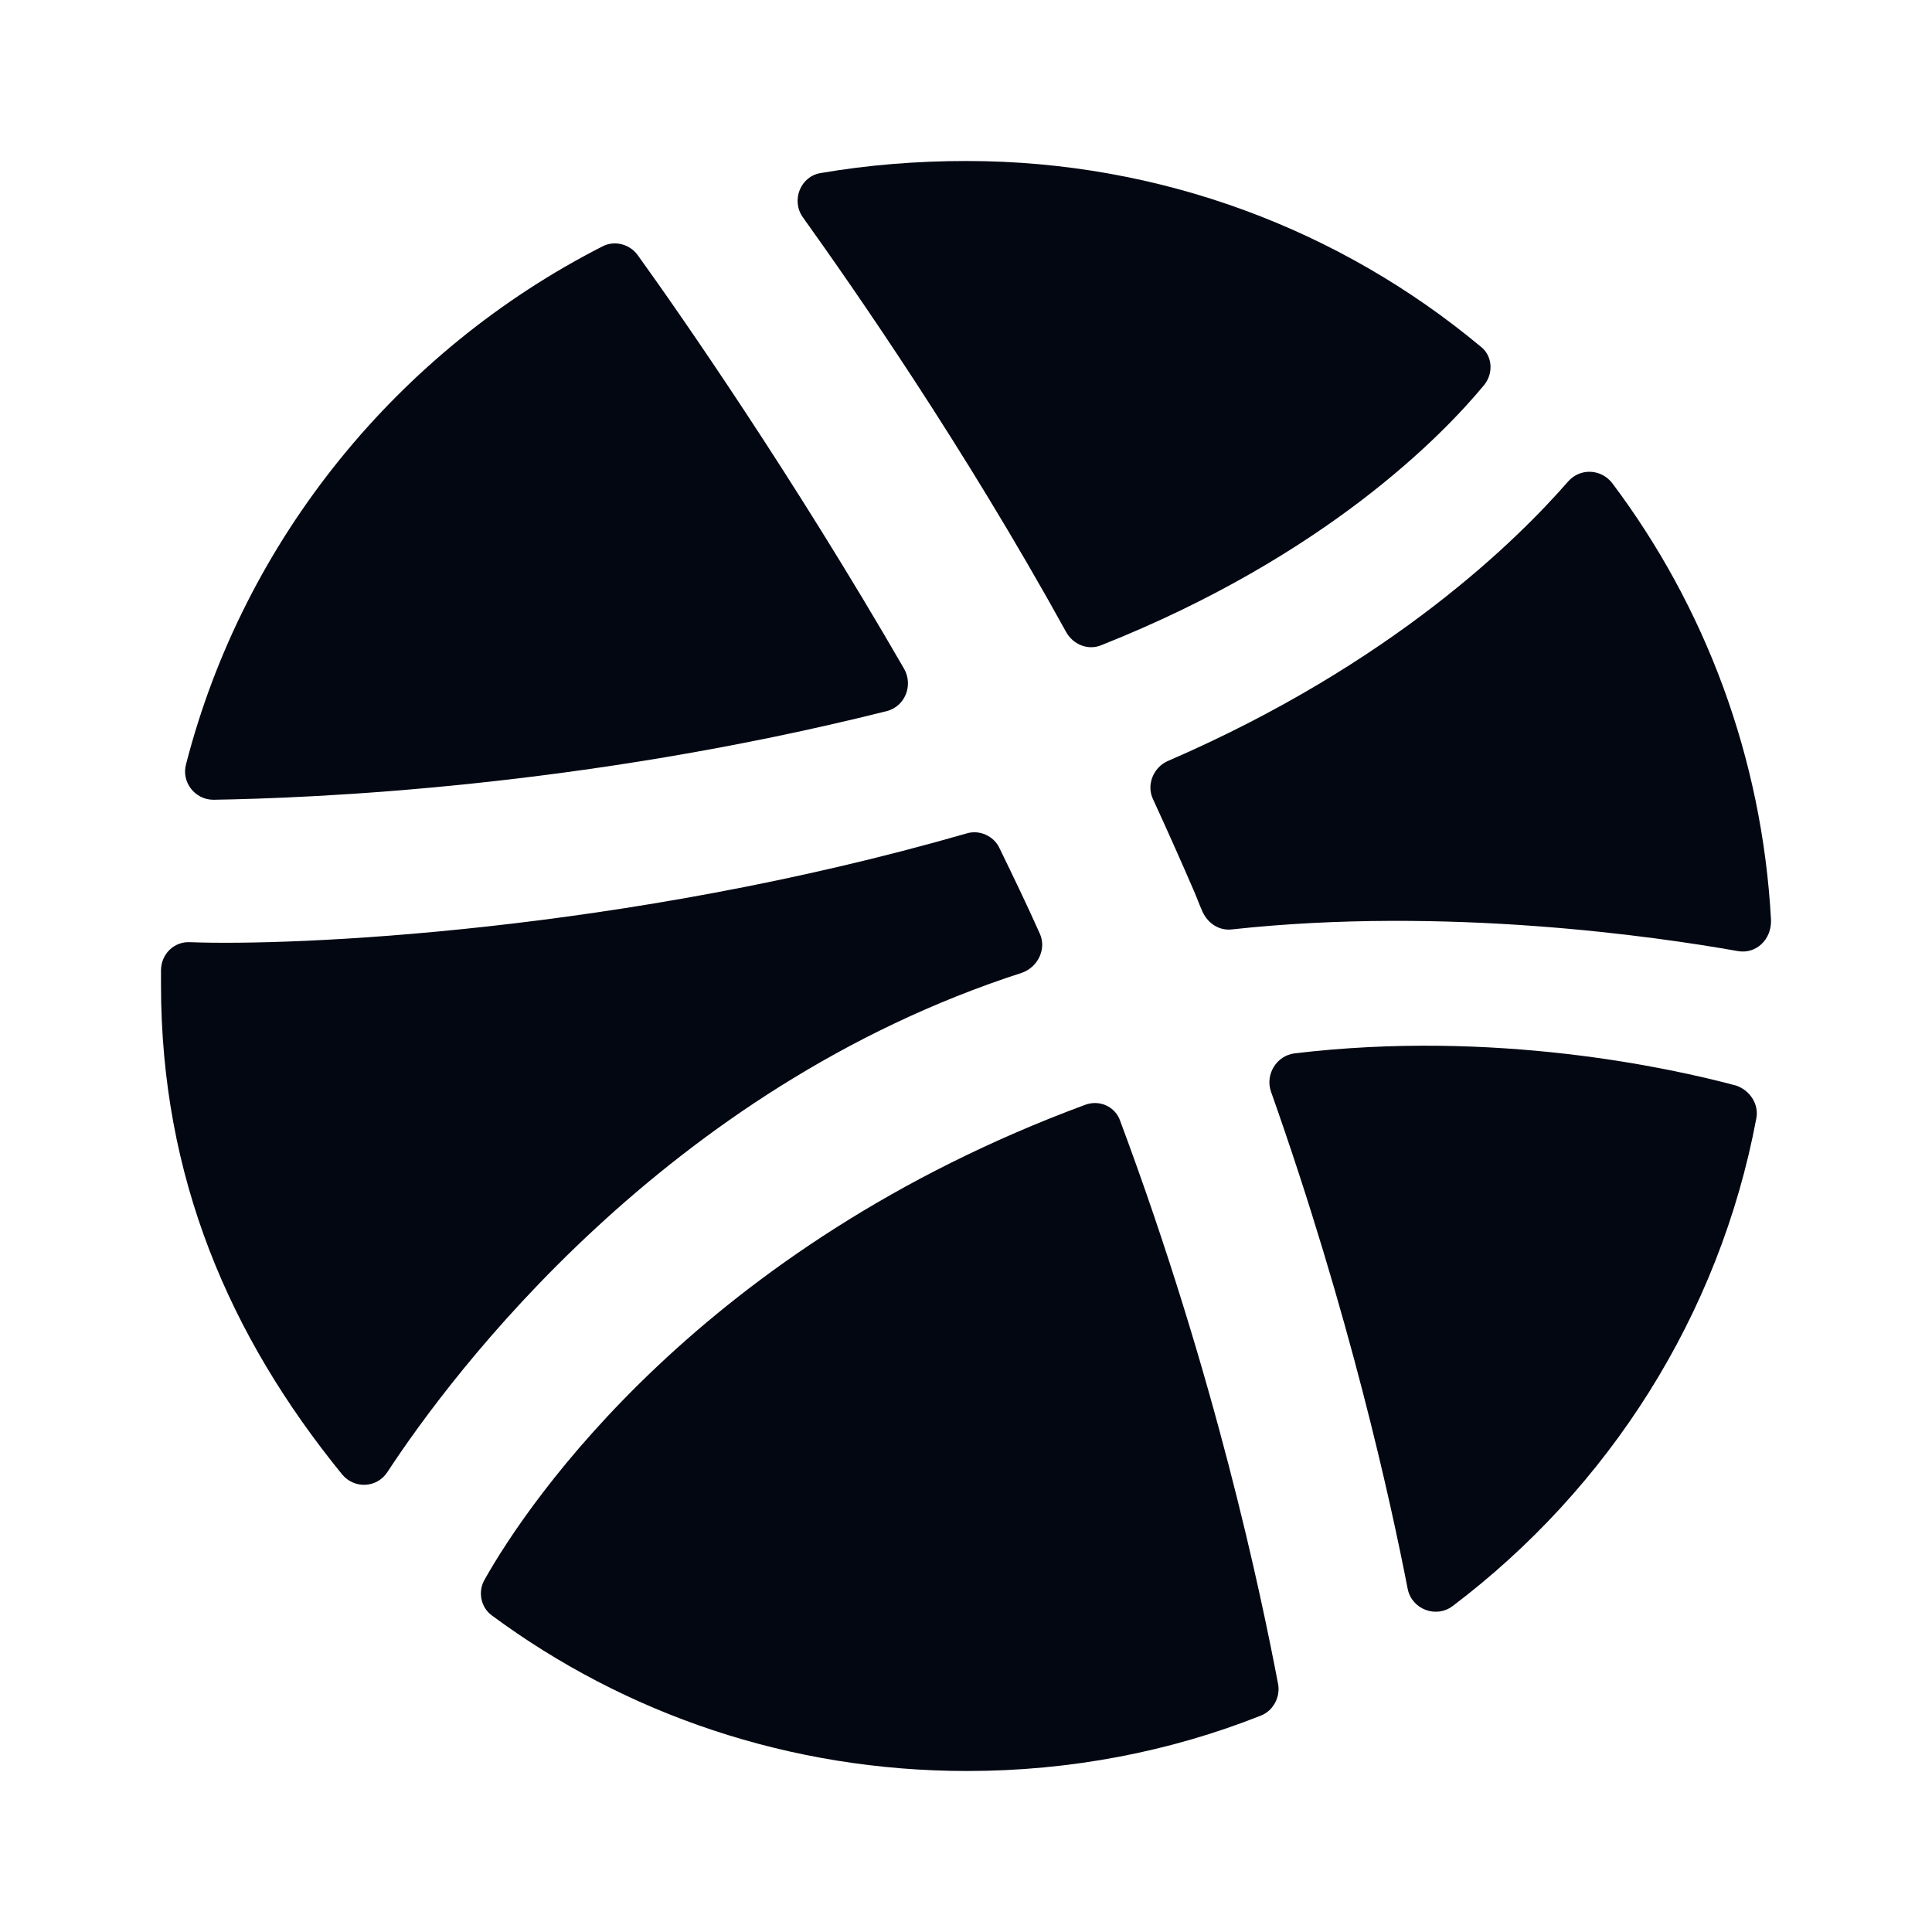 <svg width="24" height="24" viewBox="0 0 24 24" fill="none" xmlns="http://www.w3.org/2000/svg">
<path d="M13.476 13.726C13.656 13.656 13.856 13.746 13.916 13.926C15.107 17.117 15.667 19.819 15.877 20.92C15.907 21.08 15.817 21.25 15.667 21.31C14.537 21.76 13.295 22 12.015 22C9.804 22 7.763 21.29 6.112 20.069C5.972 19.969 5.932 19.769 6.022 19.619C6.573 18.639 8.723 15.486 13.476 13.726ZM16.077 13.086C18.568 12.786 20.749 13.266 21.569 13.486C21.739 13.546 21.849 13.716 21.819 13.886C21.359 16.347 19.979 18.488 18.048 19.949C17.838 20.109 17.538 19.989 17.487 19.739C17.277 18.659 16.768 16.327 15.787 13.556C15.717 13.346 15.857 13.116 16.077 13.086ZM12.005 10.354C12.165 10.303 12.345 10.384 12.415 10.534C12.585 10.884 12.755 11.234 12.915 11.594C13.005 11.784 12.895 12.014 12.695 12.084C8.264 13.515 5.612 17.066 4.812 18.287C4.681 18.487 4.401 18.497 4.251 18.317C2.85 16.597 2 14.625 2 12.234V12.055C2 11.855 2.16 11.694 2.36 11.704C3.621 11.754 7.733 11.584 12.005 10.354ZM19.479 5.982C19.628 5.812 19.888 5.822 20.028 6.002C21.179 7.533 21.89 9.404 22 11.425C22.01 11.675 21.81 11.854 21.59 11.815C20.569 11.634 17.968 11.255 15.307 11.545C15.147 11.565 15.007 11.474 14.937 11.324C14.897 11.234 14.866 11.145 14.826 11.055C14.666 10.684 14.496 10.304 14.326 9.934C14.236 9.754 14.326 9.534 14.506 9.454C17.307 8.244 18.868 6.683 19.479 5.982ZM7.482 3.062C7.632 2.982 7.823 3.031 7.923 3.171C8.443 3.891 9.854 5.922 11.234 8.313C11.344 8.514 11.245 8.774 11.015 8.834C7.223 9.784 3.871 9.915 2.65 9.935C2.42 9.934 2.251 9.714 2.311 9.494C3.031 6.693 4.952 4.352 7.482 3.062ZM12.005 2C14.426 2 16.657 2.86 18.388 4.301C18.538 4.411 18.558 4.631 18.438 4.781C17.917 5.412 16.457 6.912 13.685 8.013C13.525 8.083 13.335 8.013 13.245 7.853C11.965 5.532 10.604 3.581 9.974 2.7C9.824 2.49 9.944 2.19 10.194 2.15C10.774 2.05 11.385 2 12.005 2Z" fill="#030712"/>
</svg>
